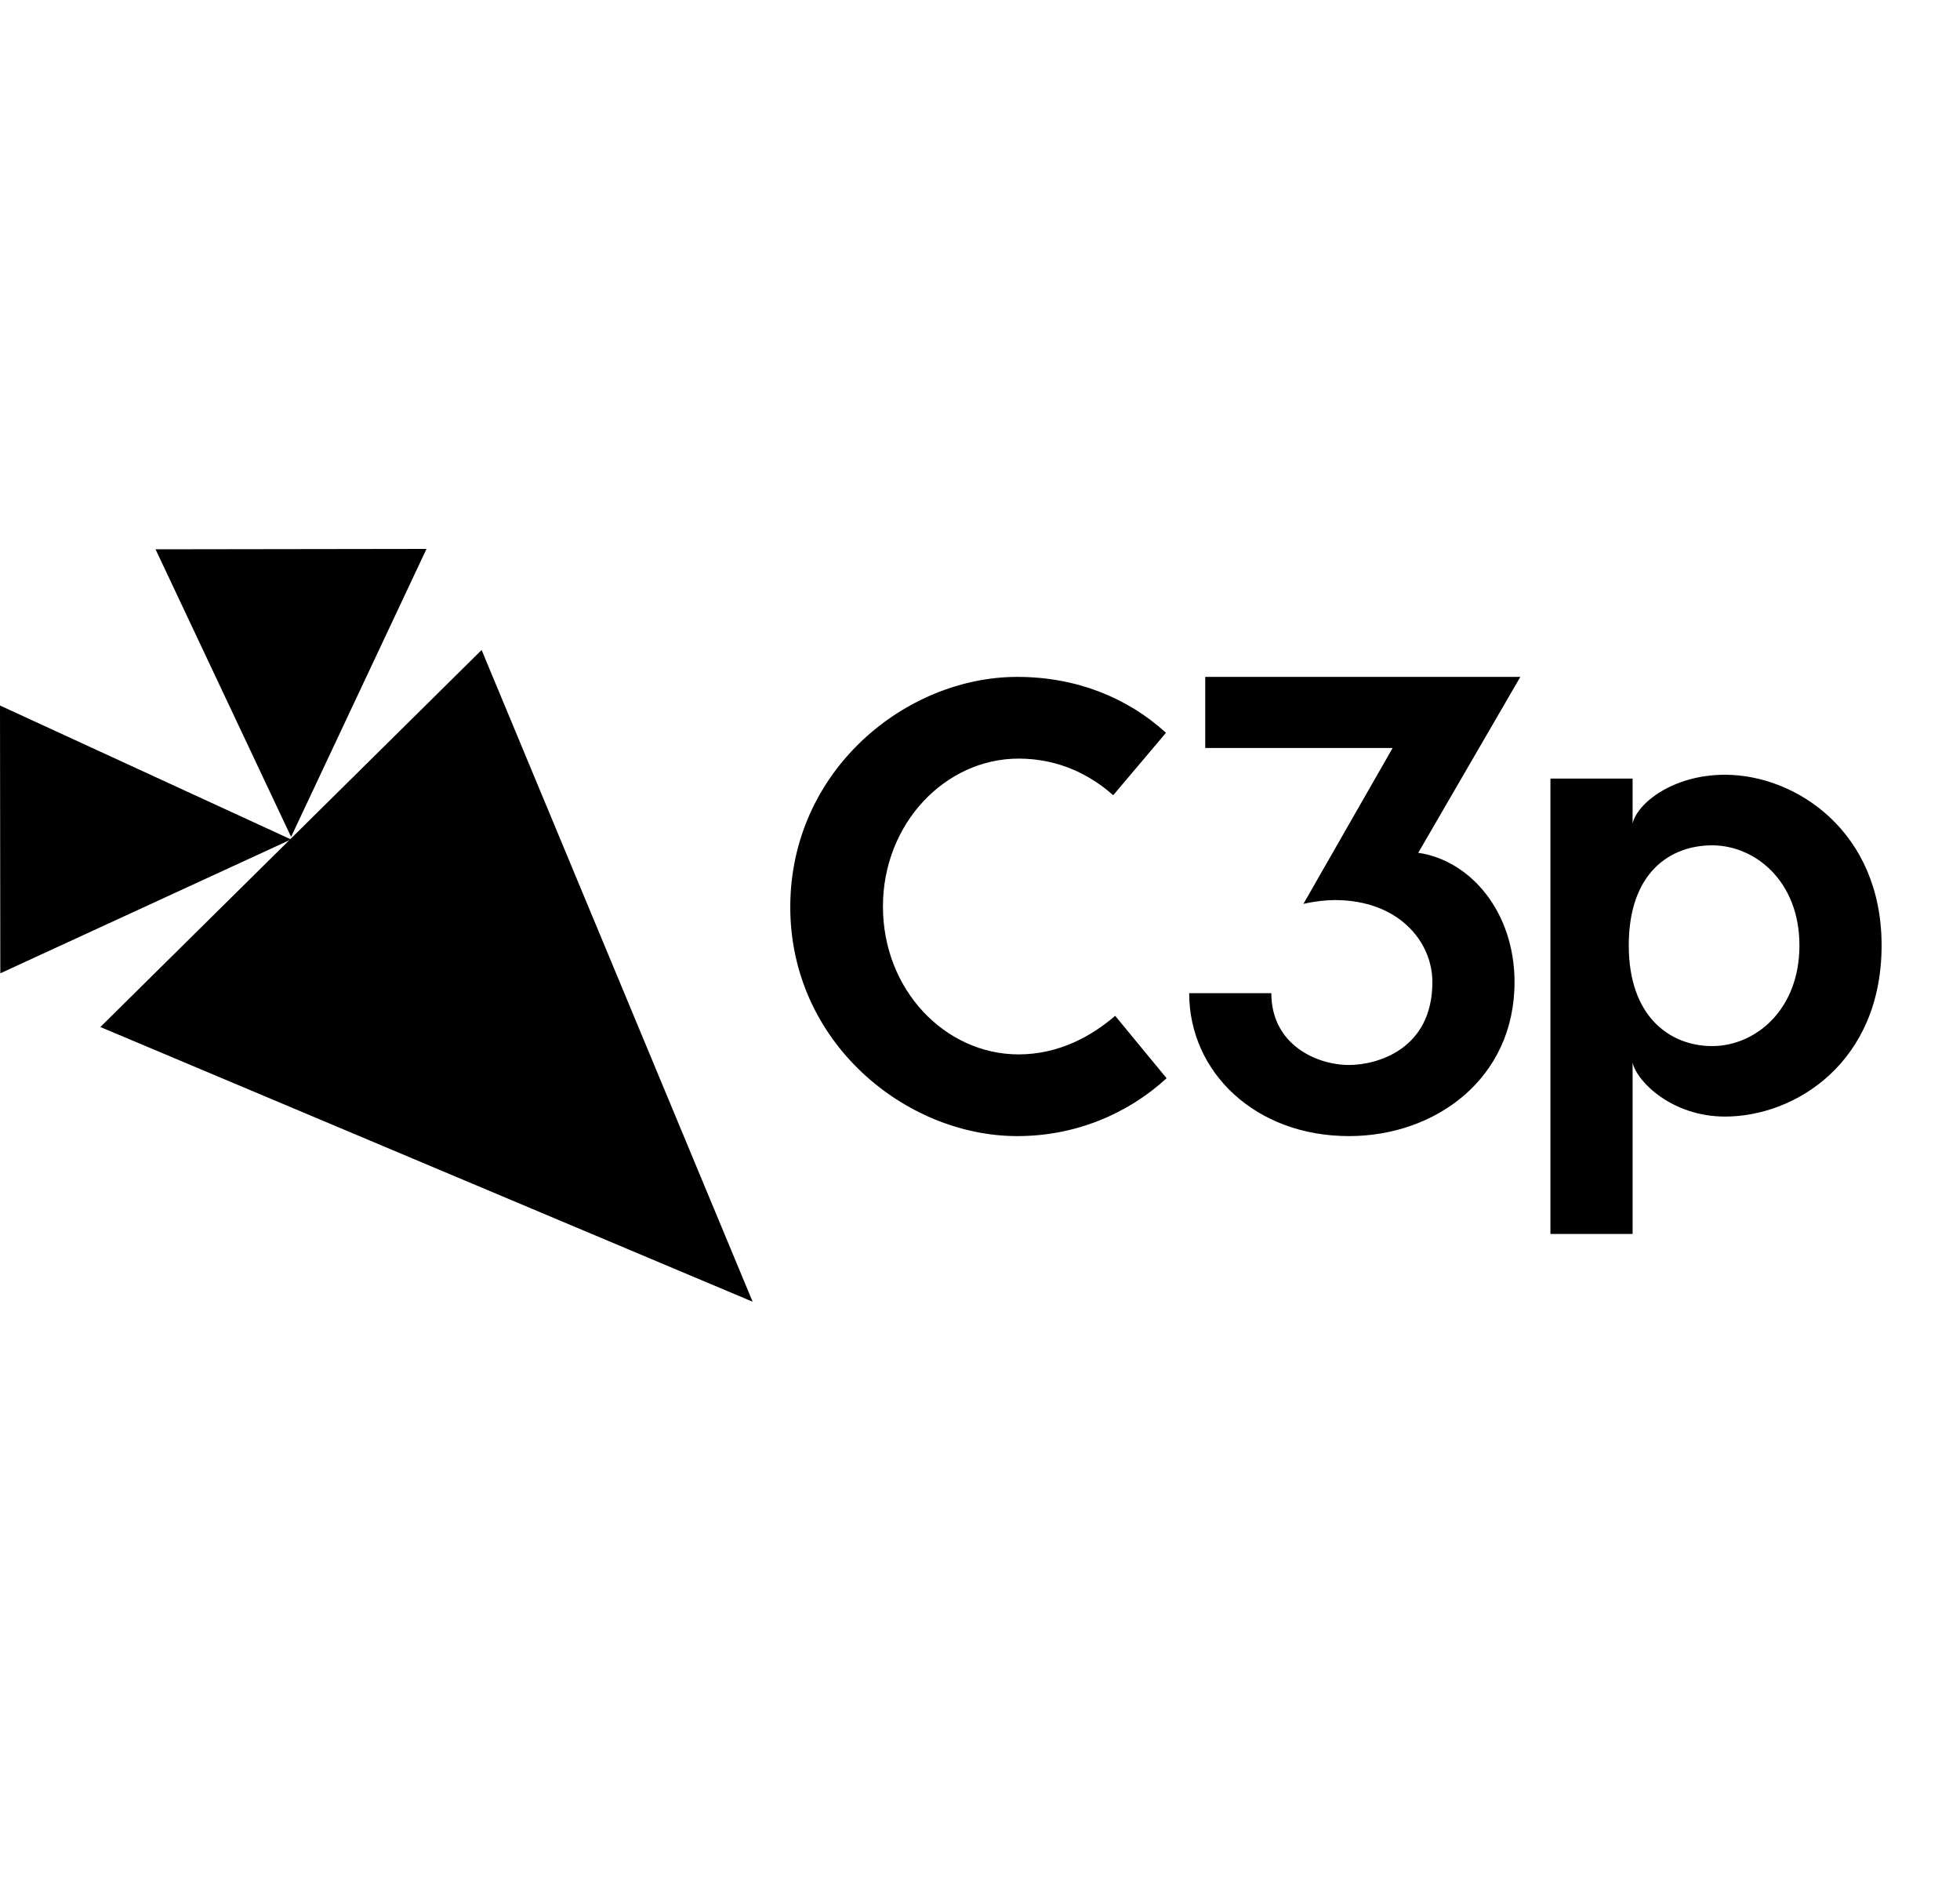 <?xml version="1.0" encoding="UTF-8"?>
<svg width="25px" height="24px" viewBox="0 0 25 24" version="1.1" xmlns="http://www.w3.org/2000/svg" xmlns:xlink="http://www.w3.org/1999/xlink">
    <!-- Generator: Sketch 52.4 (67378) - http://www.bohemiancoding.com/sketch -->
    <title>c3p-logo-full</title>
    <desc>Created with Sketch.</desc>
    <g id="Page-1" stroke="none" stroke-width="1" fill="none" fill-rule="evenodd">
        <g id="C3p-icon-pack" transform="translate(-1623, -464)" fill="#000000">
            <g id="Group" transform="translate(63, 86)">
                <g id="c3p-logo-full" transform="translate(1560, 378)">
                    <g id="logo-full" transform="translate(0, 7)">
                        <g id="c3p" transform="translate(10.08, 1.632)">
                            <path d="M4.792,0.713 L4.119,1.509 C3.824,1.247 3.421,1.042 2.913,1.042 C1.977,1.042 1.182,1.87 1.182,2.928 C1.182,3.994 1.977,4.814 2.913,4.814 C3.421,4.814 3.84,4.585 4.144,4.322 L4.8,5.118 C4.308,5.569 3.643,5.856 2.896,5.856 C1.469,5.856 0,4.659 0,2.936 C0,1.197 1.469,0 2.896,0 C3.643,0 4.299,0.262 4.792,0.713" id="Fill-1"></path>
                            <path d="M8.01,2.243 C8.682,2.342 9.238,3.002 9.238,3.893 C9.238,5.122 8.231,5.856 7.126,5.856 C5.931,5.856 5.088,5.04 5.088,4.033 L6.136,4.033 C6.136,4.693 6.717,4.949 7.126,4.949 C7.495,4.949 8.19,4.743 8.19,3.893 C8.19,3.365 7.748,2.846 6.946,2.846 C6.832,2.846 6.684,2.862 6.545,2.895 L7.683,0.907 L5.293,0.907 L5.293,0 L9.312,0 L8.01,2.243 Z" id="Fill-3"></path>
                            <path d="M12.872,3.424 C12.872,2.606 12.307,2.148 11.759,2.148 C11.227,2.148 10.695,2.491 10.695,3.424 C10.695,4.34 11.227,4.708 11.759,4.708 C12.307,4.708 12.872,4.25 12.872,3.424 M13.92,3.424 C13.92,4.912 12.823,5.607 11.923,5.607 C11.251,5.607 10.801,5.166 10.744,4.92 L10.744,7.104 L9.696,7.104 L9.696,1.297 L10.744,1.297 L10.744,1.87 C10.801,1.616 11.251,1.248 11.923,1.248 C12.823,1.248 13.92,1.968 13.92,3.424" id="Fill-5" fill-rule="nonzero"></path>
                        </g>
                        <g id="carrot-monogram">
                            <polygon id="Path" points="3.712 3.705 0 1.997 0.004 5.412"></polygon>
                            <polygon id="Path" points="1.984 0.005 3.713 3.672 5.44 0"></polygon>
                            <polygon id="Path" points="9.6 9.6 6.143 1.289 1.28 6.097"></polygon>
                        </g>
                    </g>
                </g>
            </g>
        </g>
    </g>
</svg>